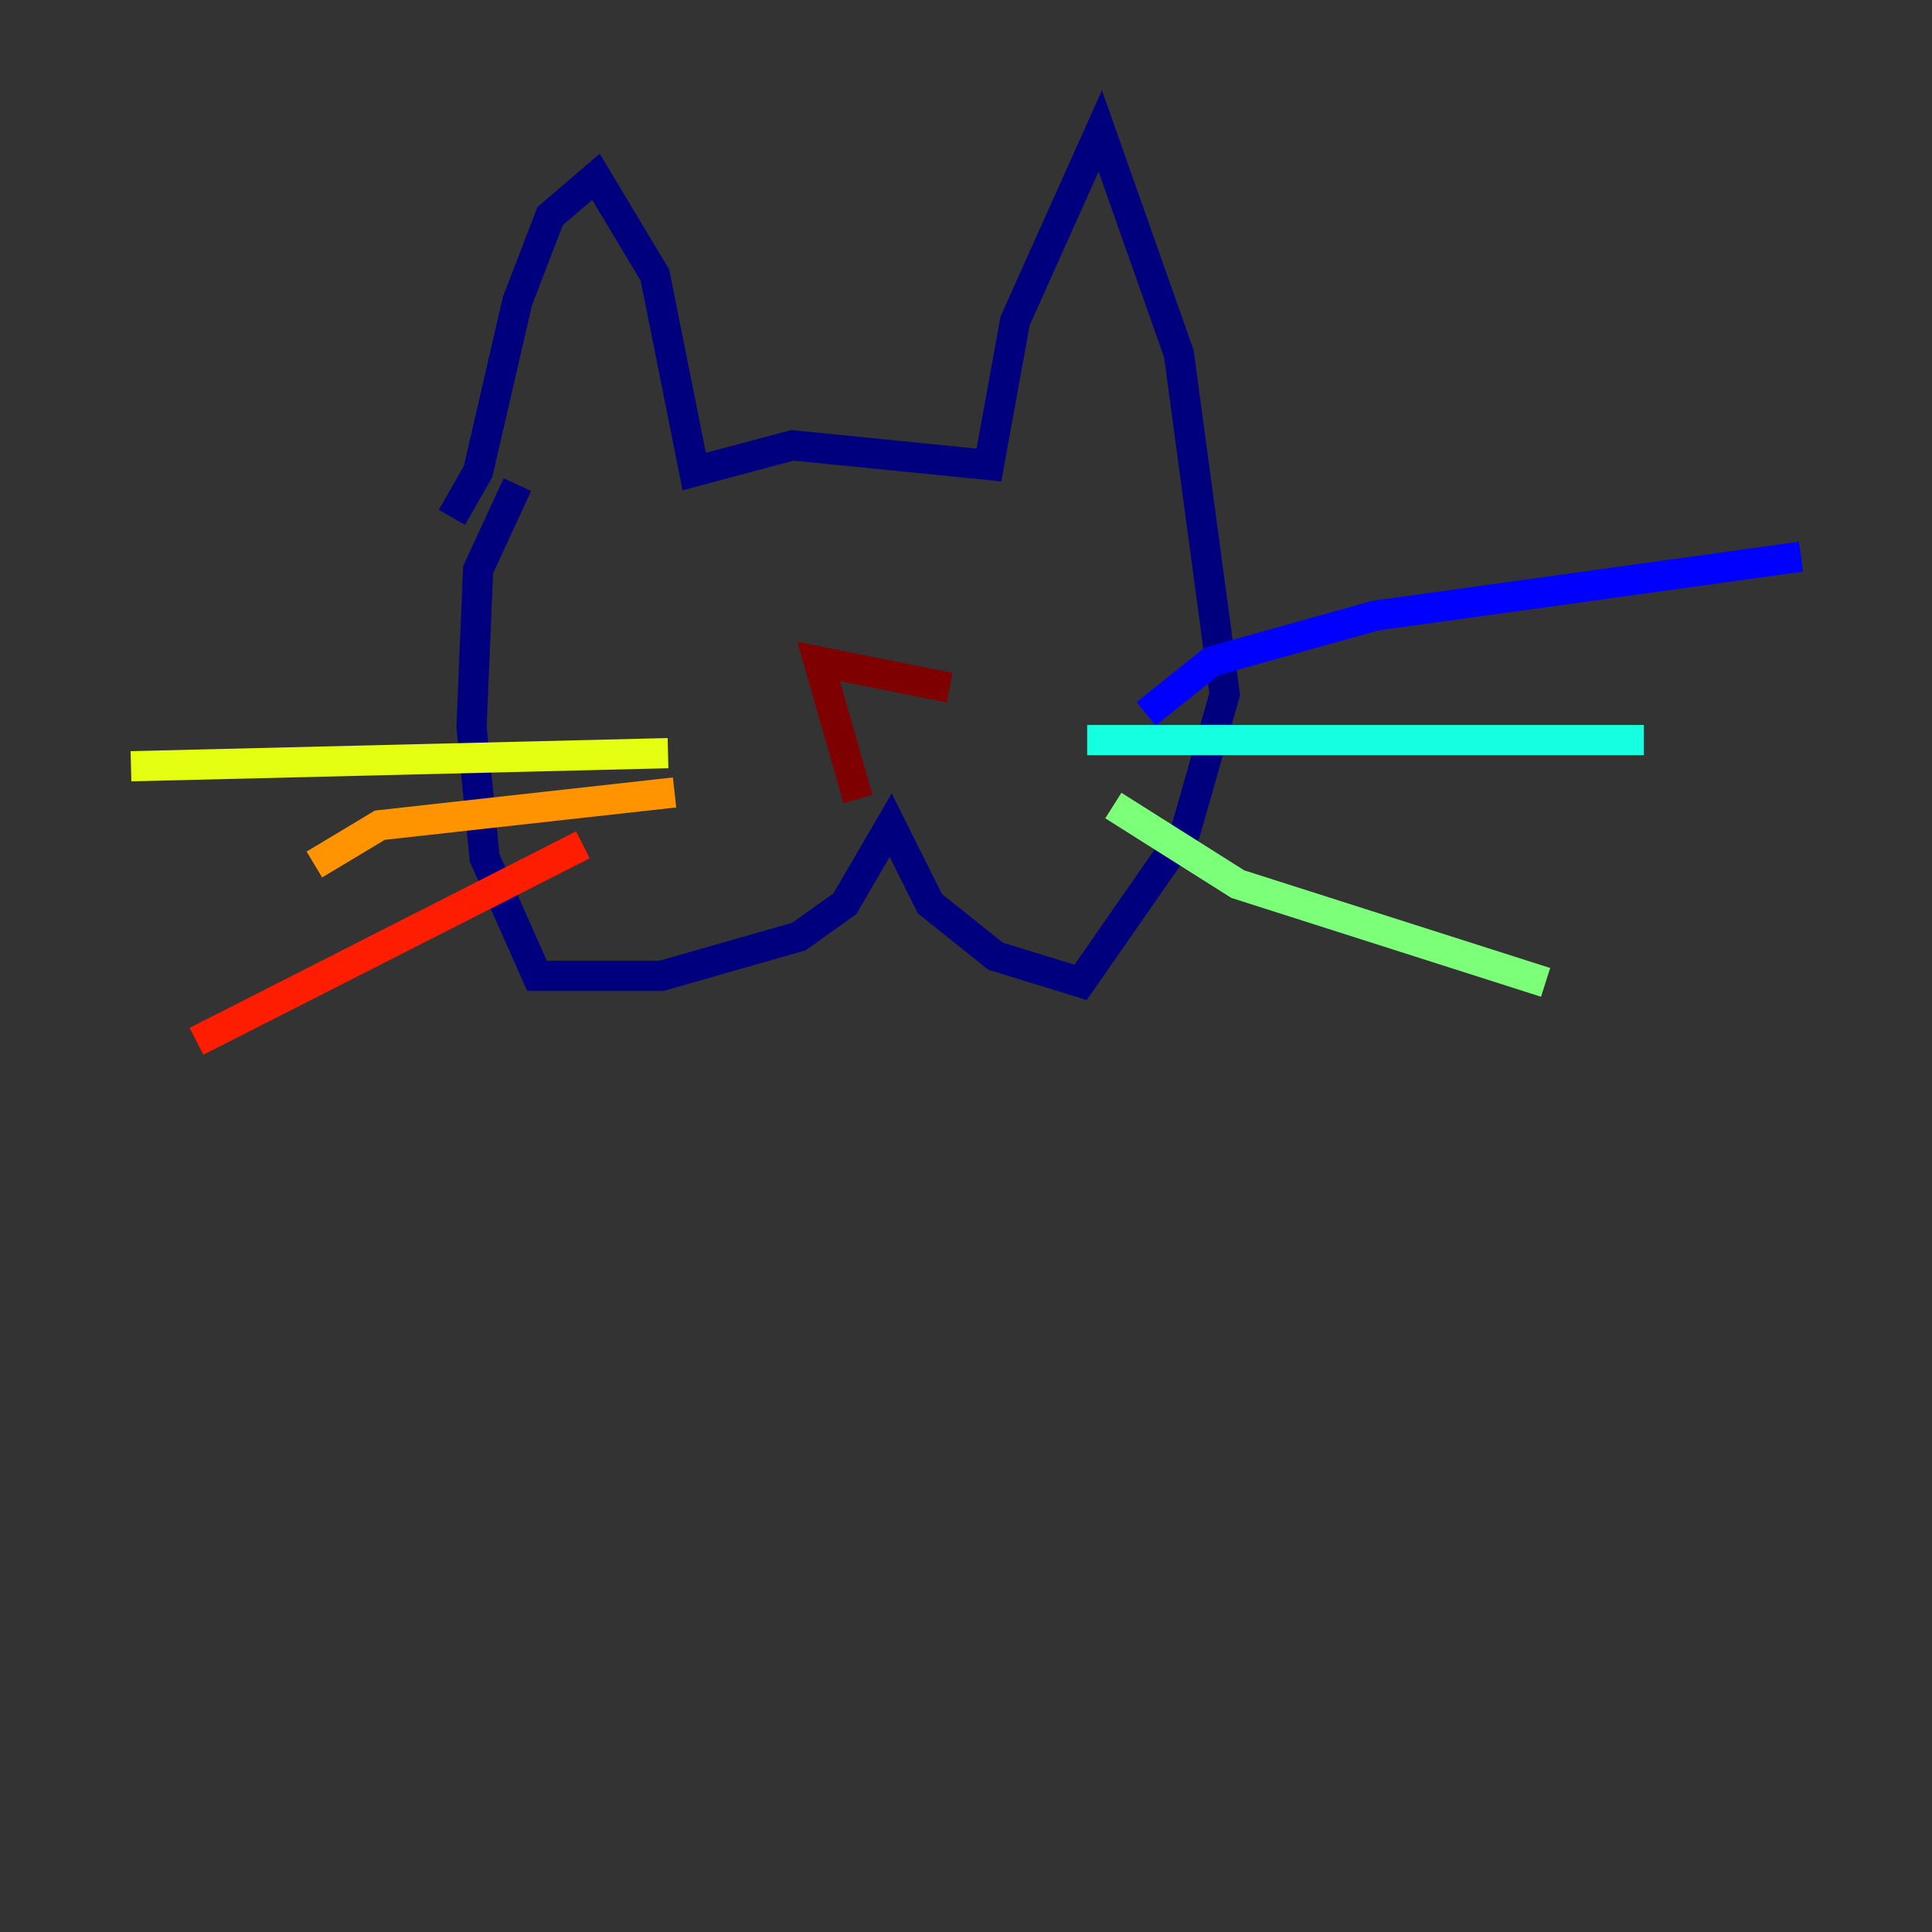 <?xml version="1.0" encoding="utf-8" ?>
<svg baseProfile="tiny" height="128" version="1.2" viewBox="0,0,128,128" width="128" xmlns="http://www.w3.org/2000/svg" xmlns:ev="http://www.w3.org/2001/xml-events" xmlns:xlink="http://www.w3.org/1999/xlink"><rect x="0" y="0" width="128" height="128" fill="#333333" stroke="none"/><defs /><polyline fill="none" points="29.939,34.278 31.675,31.241 34.278,19.959 36.447,14.319 39.485,11.715 43.39,18.224 45.993,31.241 52.502,29.505 65.519,30.807 67.254,21.261 72.895,8.678 78.102,23.43 81.139,45.993 78.536,55.105 71.593,65.085 65.953,63.349 61.614,59.878 59.01,54.671 55.973,59.878 52.936,62.047 43.824,64.651 35.58,64.651 32.108,56.841 31.241,48.163 31.675,37.749 34.278,32.108" stroke="#00007f" stroke-width="2" /><polyline fill="none" points="75.932,47.295 80.271,43.824 91.119,40.786 119.322,36.881" stroke="#0000ff" stroke-width="2" /><polyline fill="none" points="73.329,48.163 73.329,48.163" stroke="#0080ff" stroke-width="2" /><polyline fill="none" points="72.027,49.031 108.909,49.031" stroke="#15ffe1" stroke-width="2" /><polyline fill="none" points="73.763,53.37 82.007,58.576 102.4,65.085" stroke="#7cff79" stroke-width="2" /><polyline fill="none" points="44.258,49.898 8.678,50.766" stroke="#e4ff12" stroke-width="2" /><polyline fill="none" points="44.691,52.502 25.166,54.671 20.827,57.275" stroke="#ff9400" stroke-width="2" /><polyline fill="none" points="38.617,55.973 13.017,68.99" stroke="#ff1d00" stroke-width="2" /><polyline fill="none" points="56.841,52.936 54.237,43.824 62.915,45.559" stroke="#7f0000" stroke-width="2" /></svg>
